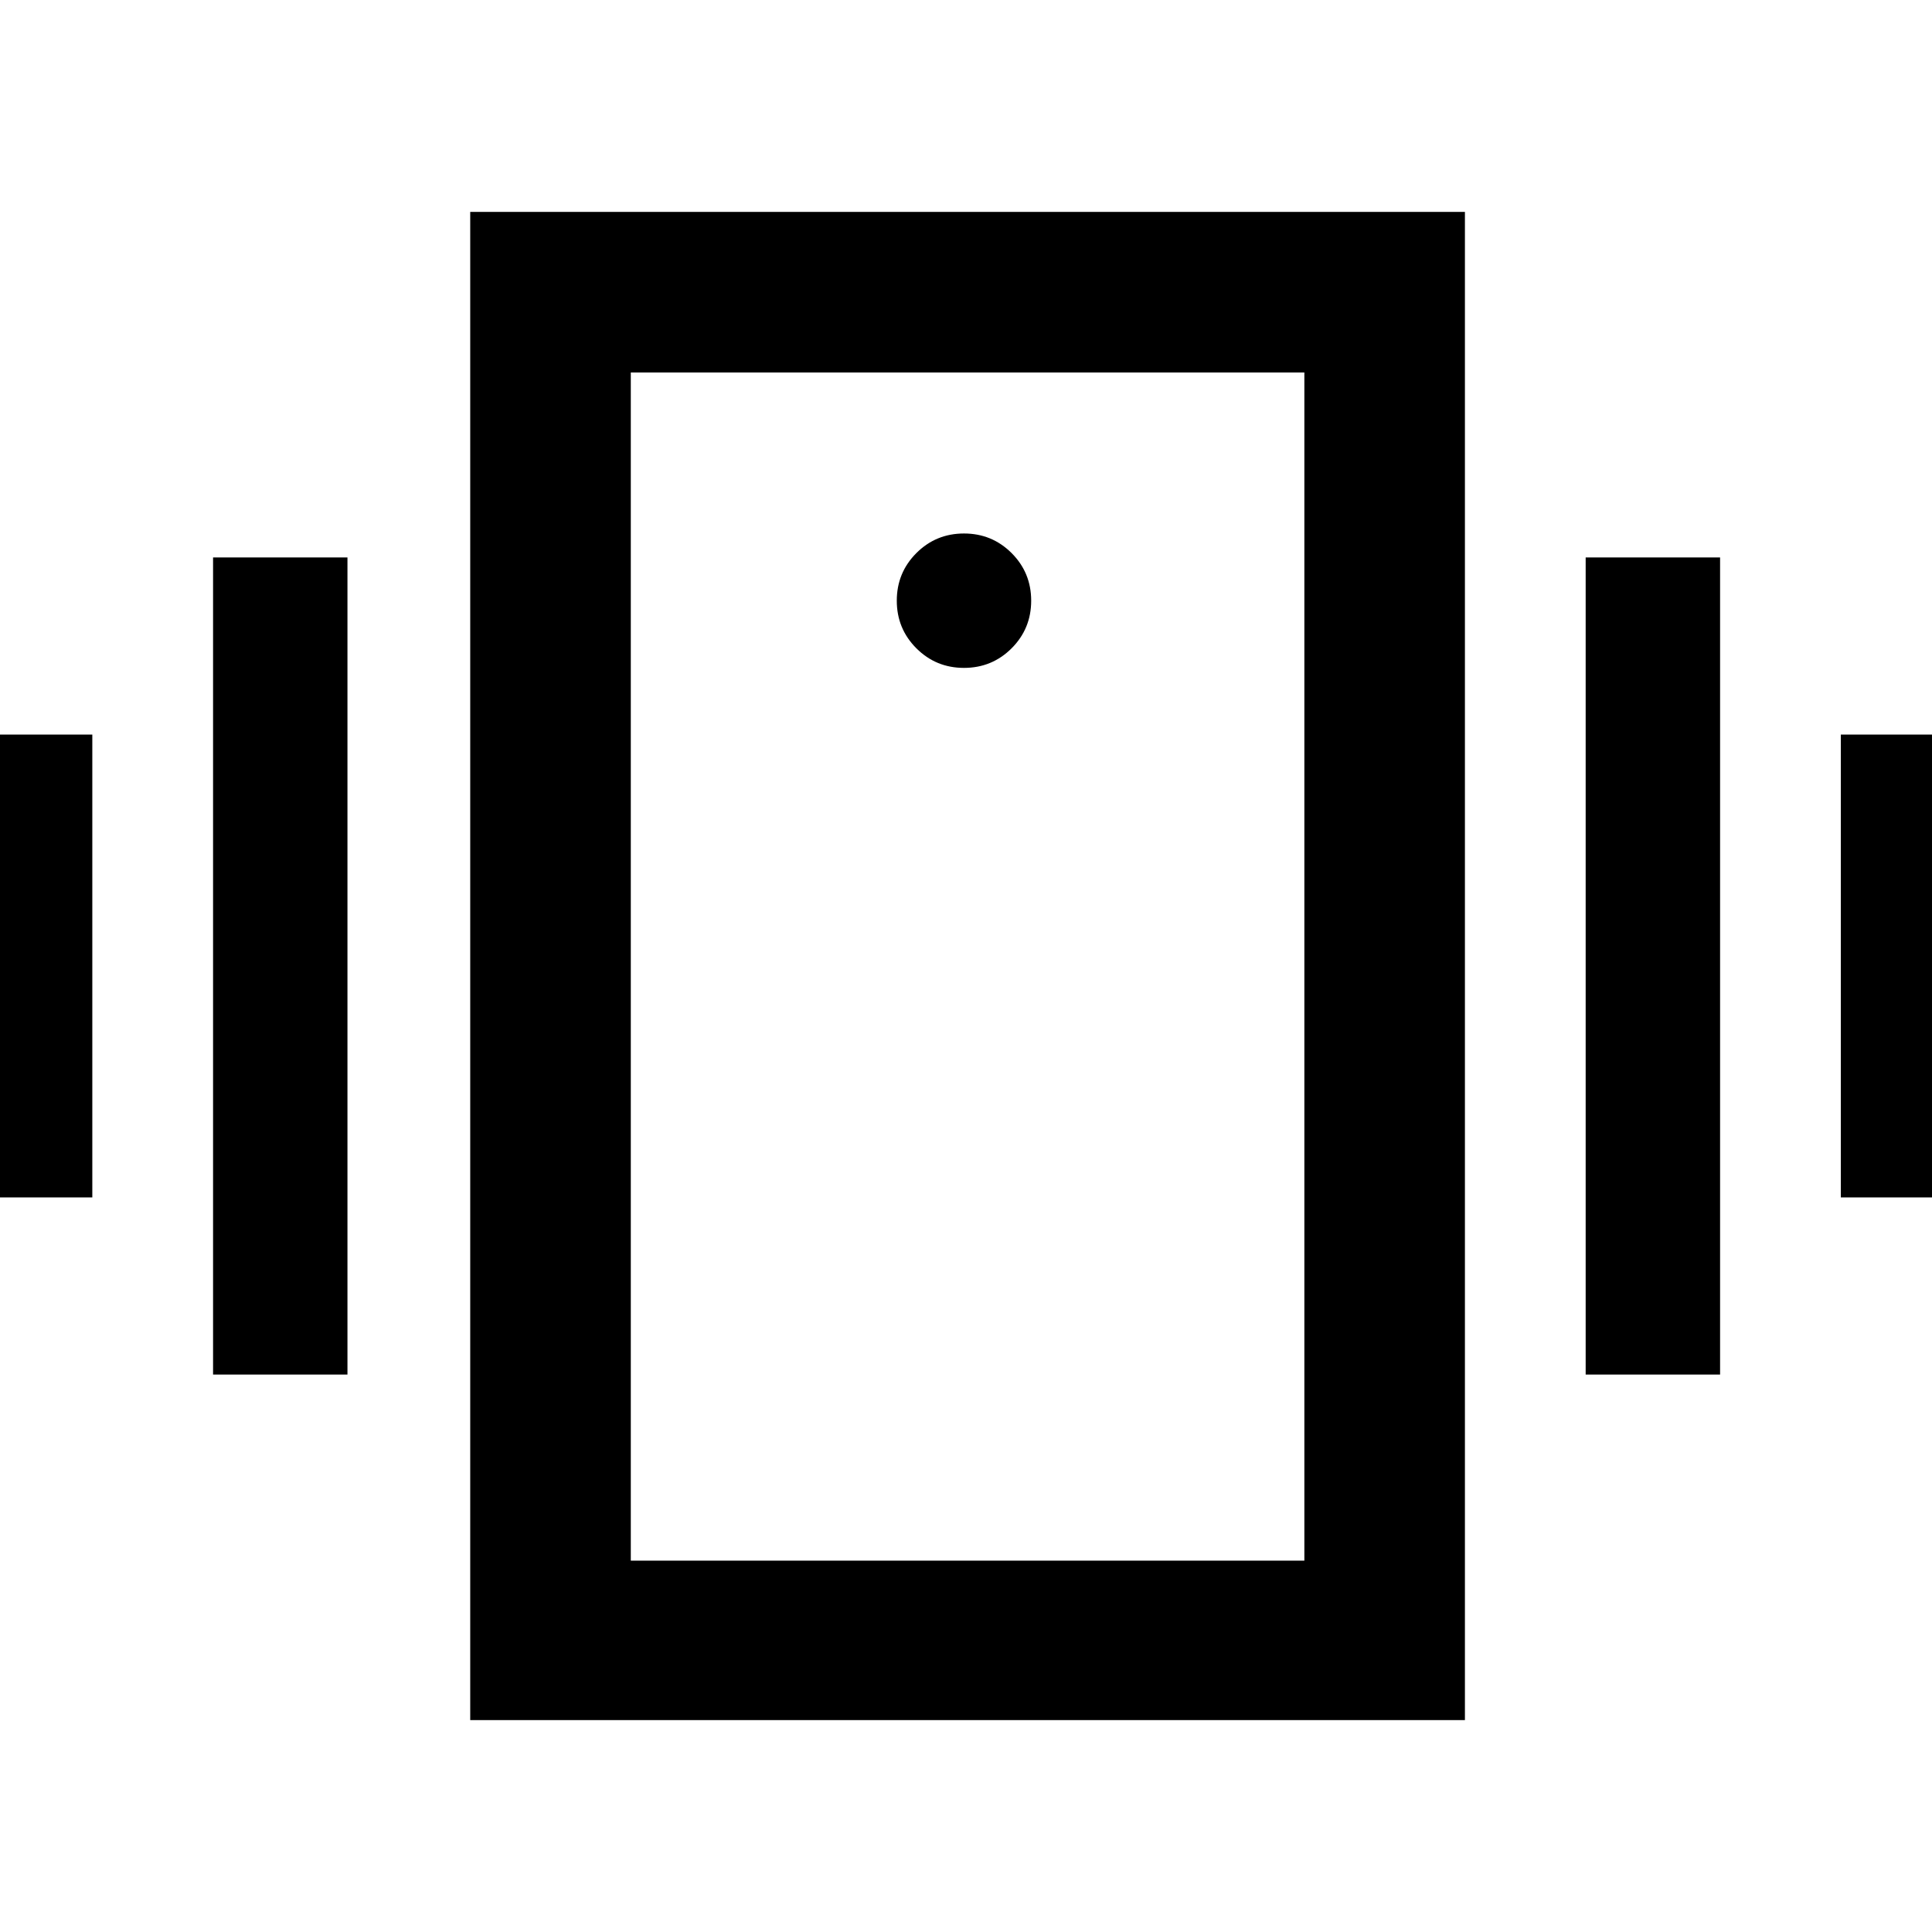 <svg xmlns="http://www.w3.org/2000/svg" height="48" viewBox="0 -960 960 960" width="48"><path d="M-20.91-365v-230h66.78v230h-66.78Zm126.78 88v-406h66.78v406h-66.78Zm808.83-88v-230h66.78v230H914.7Zm-126.79 88v-406h66.79v406h-66.79ZM233.65-105.3v-749.4h494.26v749.4H233.65Zm414.48-79.22v-590.39H313.44v590.39h334.69ZM479-628.13q13.92 0 23.66-9.73 9.73-9.74 9.73-23.66t-9.73-23.66q-9.74-9.73-23.66-9.73t-23.66 9.73q-9.73 9.74-9.73 23.66t9.73 23.66q9.74 9.73 23.66 9.73ZM313.44-774.91v590.39-590.39Z"/></svg>